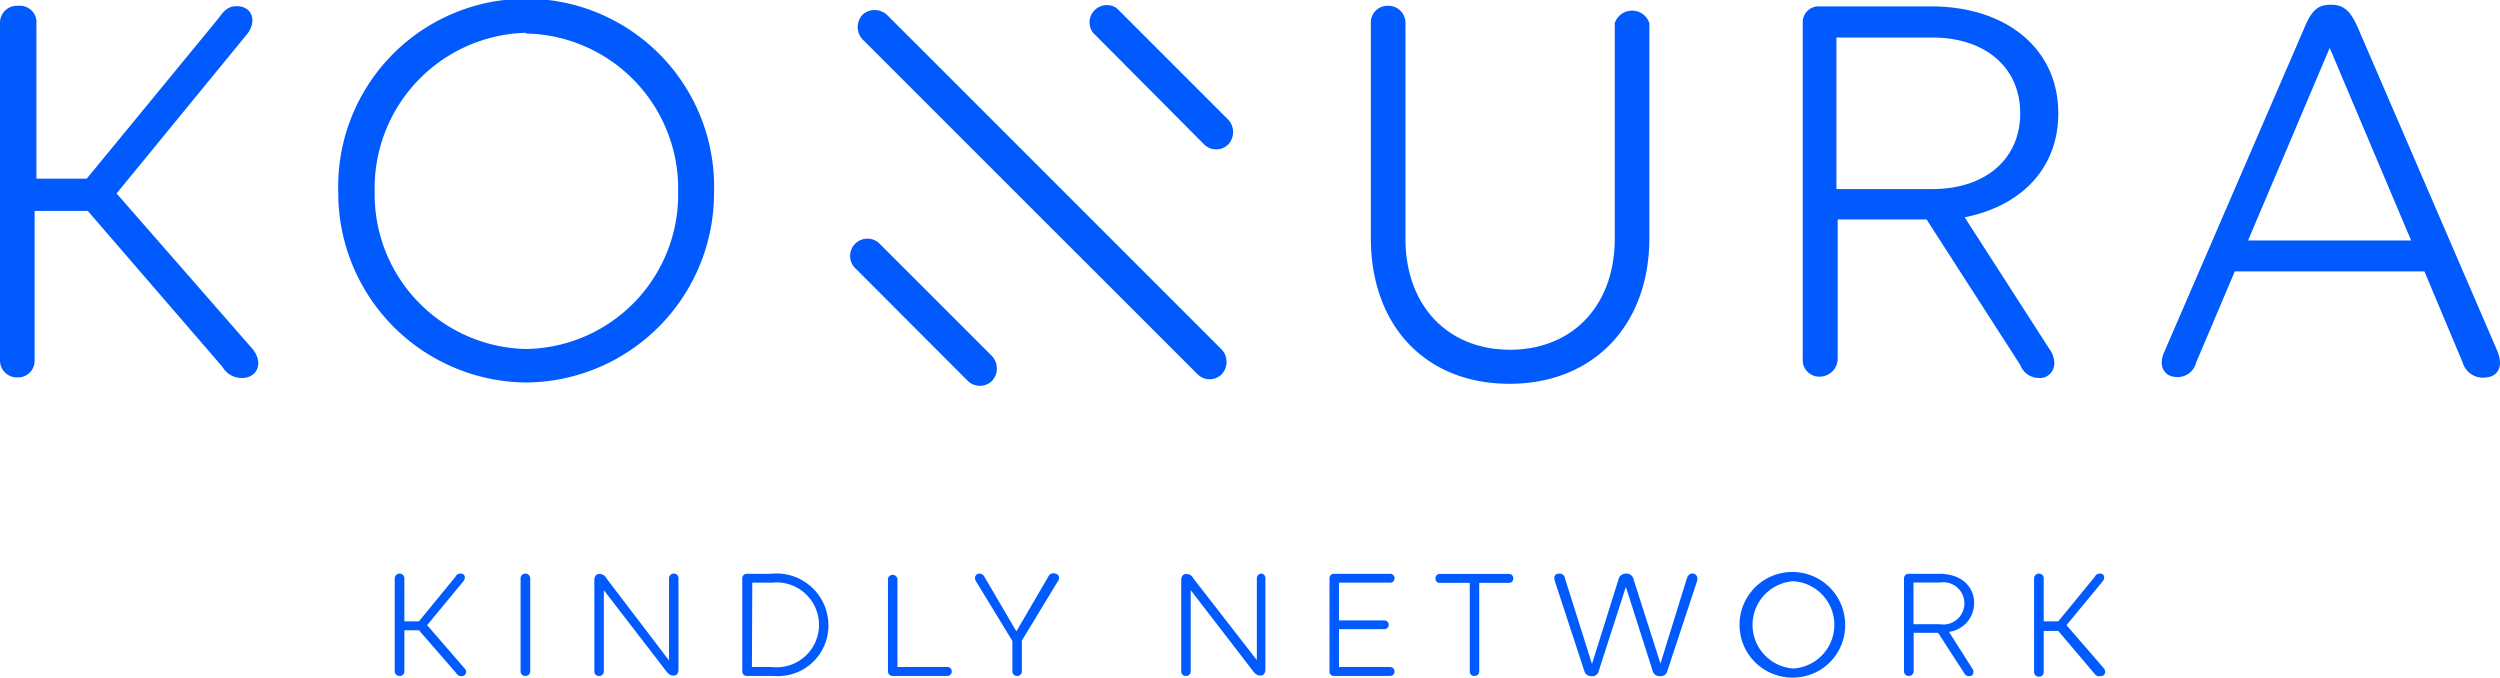 <svg xmlns="http://www.w3.org/2000/svg" viewBox="0 0 137.25 37.2"><defs><style>.cls-1{fill:#015afe;}</style></defs><title>KomuraSloganAbajo-Azul</title><g id="Layer_2" data-name="Layer 2"><g id="Layer_1-2" data-name="Layer 1"><path class="cls-1" d="M13.3,20.75a1.2,1.2,0,0,1-1.08-.6l-7.4-8.57H1.9v8.19a.91.91,0,0,1-.95.95A.93.93,0,0,1,0,19.77V1.27A.93.93,0,0,1,1,.32a.91.91,0,0,1,1,1V9.81H4.76L12,1c.35-.51.61-.66,1-.66.83,0,1.11.79.6,1.49l-7.2,8.79L13.9,19.2C14.5,20,14.06,20.75,13.3,20.75Z"/><path class="cls-1" d="M28.88,21A10.41,10.41,0,0,1,18.57,10.57a10.32,10.32,0,1,1,20.63,0A10.4,10.4,0,0,1,28.88,21Zm0-19.2a8.53,8.53,0,0,0-8.31,8.73,8.49,8.49,0,0,0,8.31,8.63,8.48,8.48,0,0,0,8.35-8.63A8.52,8.52,0,0,0,28.88,1.84Z"/><path class="cls-1" d="M76.16.32a.94.94,0,0,1,1,1V13.11c0,3.64,2.29,6.09,5.74,6.09s5.75-2.45,5.75-6.09V1.27a1,1,0,0,1,1.9,0v11.8c0,4.79-3.08,8-7.68,8s-7.61-3.18-7.61-8V1.27A.91.91,0,0,1,76.16.32Z"/><path class="cls-1" d="M112.52,19.17a1.3,1.3,0,0,1,.26.79.79.79,0,0,1-.86.79,1.08,1.08,0,0,1-1-.7l-5.15-8h-4.88v7.68a1,1,0,0,1-1,.95.91.91,0,0,1-.92-.95V1.27a.87.87,0,0,1,.89-.92H106c4.15,0,7,2.32,7,5.87,0,3-2,5.08-5.14,5.71Zm-6.44-8.79c2.92,0,4.83-1.65,4.83-4.16S109,2.06,106.08,2.06h-5.26v8.32Z"/><path class="cls-1" d="M136.5,20.72a1.16,1.16,0,0,1-1.3-.82l-2.1-5H122.69l-2.12,5a1.05,1.05,0,0,1-1.18.79c-.6-.06-.88-.63-.6-1.3l7.68-17.77c.41-1,.73-1.36,1.49-1.36s1.11.38,1.53,1.36l7.61,17.64C137.45,20.09,137.16,20.66,136.5,20.72Zm-4.13-7.52L127.9,2.63,123.42,13.2Z"/><path class="cls-1" d="M53.79,21.18a.94.94,0,0,1-.67-.28L47,14.77a.95.95,0,1,1,1.34-1.34l6.13,6.13a1,1,0,0,1,0,1.34A.92.92,0,0,1,53.79,21.18Z"/><path class="cls-1" d="M66.77,8.2a.94.94,0,0,1-.67-.28L60,1.79A.95.95,0,0,1,61.31.45l6.13,6.13a1,1,0,0,1,0,1.34A.92.92,0,0,1,66.77,8.2Z"/><path class="cls-1" d="M66.41,20.82a.94.94,0,0,1-.67-.28L47.35,2.16a1,1,0,0,1,0-1.35,1,1,0,0,1,1.34,0L67.08,19.2a1,1,0,0,1,0,1.34A.92.92,0,0,1,66.41,20.82Z"/><rect class="cls-1" x="0.01" y="8.56" width="1.9" height="1.44"/><path class="cls-1" d="M25.34,37.12a.32.32,0,0,1-.29-.16L23,34.6h-.8v2.25a.25.25,0,0,1-.27.26.26.26,0,0,1-.26-.26V31.76a.27.27,0,0,1,.26-.27.26.26,0,0,1,.27.27v2.35H23l2-2.44a.3.3,0,0,1,.29-.18c.22,0,.3.21.16.41l-2,2.42,2.06,2.38A.24.24,0,0,1,25.34,37.12Z"/><path class="cls-1" d="M28.84,31.49a.27.27,0,0,1,.27.27v5.09a.26.26,0,0,1-.27.26.25.25,0,0,1-.26-.26V31.76A.26.26,0,0,1,28.84,31.49Z"/><path class="cls-1" d="M37.25,31.76v5c0,.2-.09.33-.27.33s-.3-.09-.44-.29L33.15,32.4v4.45a.25.25,0,0,1-.27.26.24.24,0,0,1-.25-.26v-5c0-.2.09-.34.29-.34a.43.43,0,0,1,.38.25l3.43,4.5V31.76a.26.26,0,0,1,.26-.27A.25.25,0,0,1,37.25,31.76Z"/><path class="cls-1" d="M41,31.5h1.32a2.85,2.85,0,0,1,3.16,2.81,2.77,2.77,0,0,1-3,2.8H41a.25.25,0,0,1-.25-.26V31.76A.25.25,0,0,1,41,31.5Zm.28,5.12h1.09a2.33,2.33,0,1,0,0-4.63H41.3Z"/><path class="cls-1" d="M49,31.56a.26.26,0,0,1,.27.27v4.79H52a.23.23,0,0,1,.25.24.24.24,0,0,1-.25.25H49a.25.25,0,0,1-.25-.26v-5A.25.25,0,0,1,49,31.56Z"/><path class="cls-1" d="M58.1,31.87l-2,3.3v1.68a.25.25,0,0,1-.26.26.25.25,0,0,1-.26-.26V35.19l-2-3.28c-.13-.22,0-.42.2-.42a.3.3,0,0,1,.26.17l1.76,3,1.75-3a.31.31,0,0,1,.28-.19C58.12,31.49,58.21,31.68,58.1,31.87Z"/><path class="cls-1" d="M69.47,31.76v5c0,.2-.1.33-.27.33s-.3-.09-.44-.29L65.37,32.4v4.45a.25.25,0,0,1-.27.26.24.24,0,0,1-.25-.26v-5c0-.2.09-.34.29-.34a.43.43,0,0,1,.38.25L69,36.24V31.76a.26.26,0,0,1,.26-.27A.25.25,0,0,1,69.47,31.76Z"/><path class="cls-1" d="M73.23,31.5H76.3a.24.24,0,0,1,.26.25.24.24,0,0,1-.26.24H73.51v2.07H76a.24.24,0,1,1,0,.48H73.51v2.08H76.3a.24.24,0,0,1,.26.24.24.24,0,0,1-.26.25H73.23a.24.24,0,0,1-.24-.26V31.76A.24.24,0,0,1,73.23,31.5Z"/><path class="cls-1" d="M81.21,36.85a.25.25,0,0,1-.27.26.24.24,0,0,1-.25-.26V32H79.05a.22.22,0,0,1-.24-.24.23.23,0,0,1,.24-.25h3.79a.23.23,0,0,1,.24.25.23.23,0,0,1-.24.24H81.21Z"/><path class="cls-1" d="M93.17,31.9l-1.63,4.93a.37.37,0,0,1-.41.29.38.38,0,0,1-.4-.29l-1.47-4.61-1.49,4.62a.35.35,0,0,1-.39.28.38.38,0,0,1-.4-.28L85.36,31.9c-.08-.24,0-.39.23-.41a.29.29,0,0,1,.32.24l1.49,4.72,1.45-4.62a.41.41,0,0,1,.42-.34.4.4,0,0,1,.42.34l1.47,4.6,1.44-4.65c.07-.22.19-.31.35-.29S93.24,31.67,93.17,31.9Z"/><path class="cls-1" d="M98.46,37.2a2.9,2.9,0,1,1,2.84-2.88A2.87,2.87,0,0,1,98.46,37.2Zm0-5.29a2.4,2.4,0,0,0,0,4.79,2.4,2.4,0,0,0,0-4.79Z"/><path class="cls-1" d="M108.27,36.69a.32.32,0,0,1,.07.22.21.21,0,0,1-.23.21.3.3,0,0,1-.29-.19l-1.42-2.19h-1.34v2.11a.26.26,0,0,1-.27.26.25.25,0,0,1-.26-.26V31.76a.25.25,0,0,1,.25-.26h1.69c1.14,0,1.91.64,1.91,1.62A1.59,1.59,0,0,1,107,34.69Zm-1.77-2.42a1.16,1.16,0,1,0,0-2.29h-1.45v2.29Z"/><path class="cls-1" d="M115.33,37.12A.32.32,0,0,1,115,37l-2-2.36h-.8v2.25a.25.25,0,0,1-.27.26.26.26,0,0,1-.26-.26V31.76a.27.27,0,0,1,.26-.27.26.26,0,0,1,.27.27v2.35H113l2-2.44a.3.3,0,0,1,.29-.18c.22,0,.3.21.16.41l-2,2.42,2.06,2.38C115.66,36.91,115.53,37.12,115.33,37.12Z"/></g></g></svg>